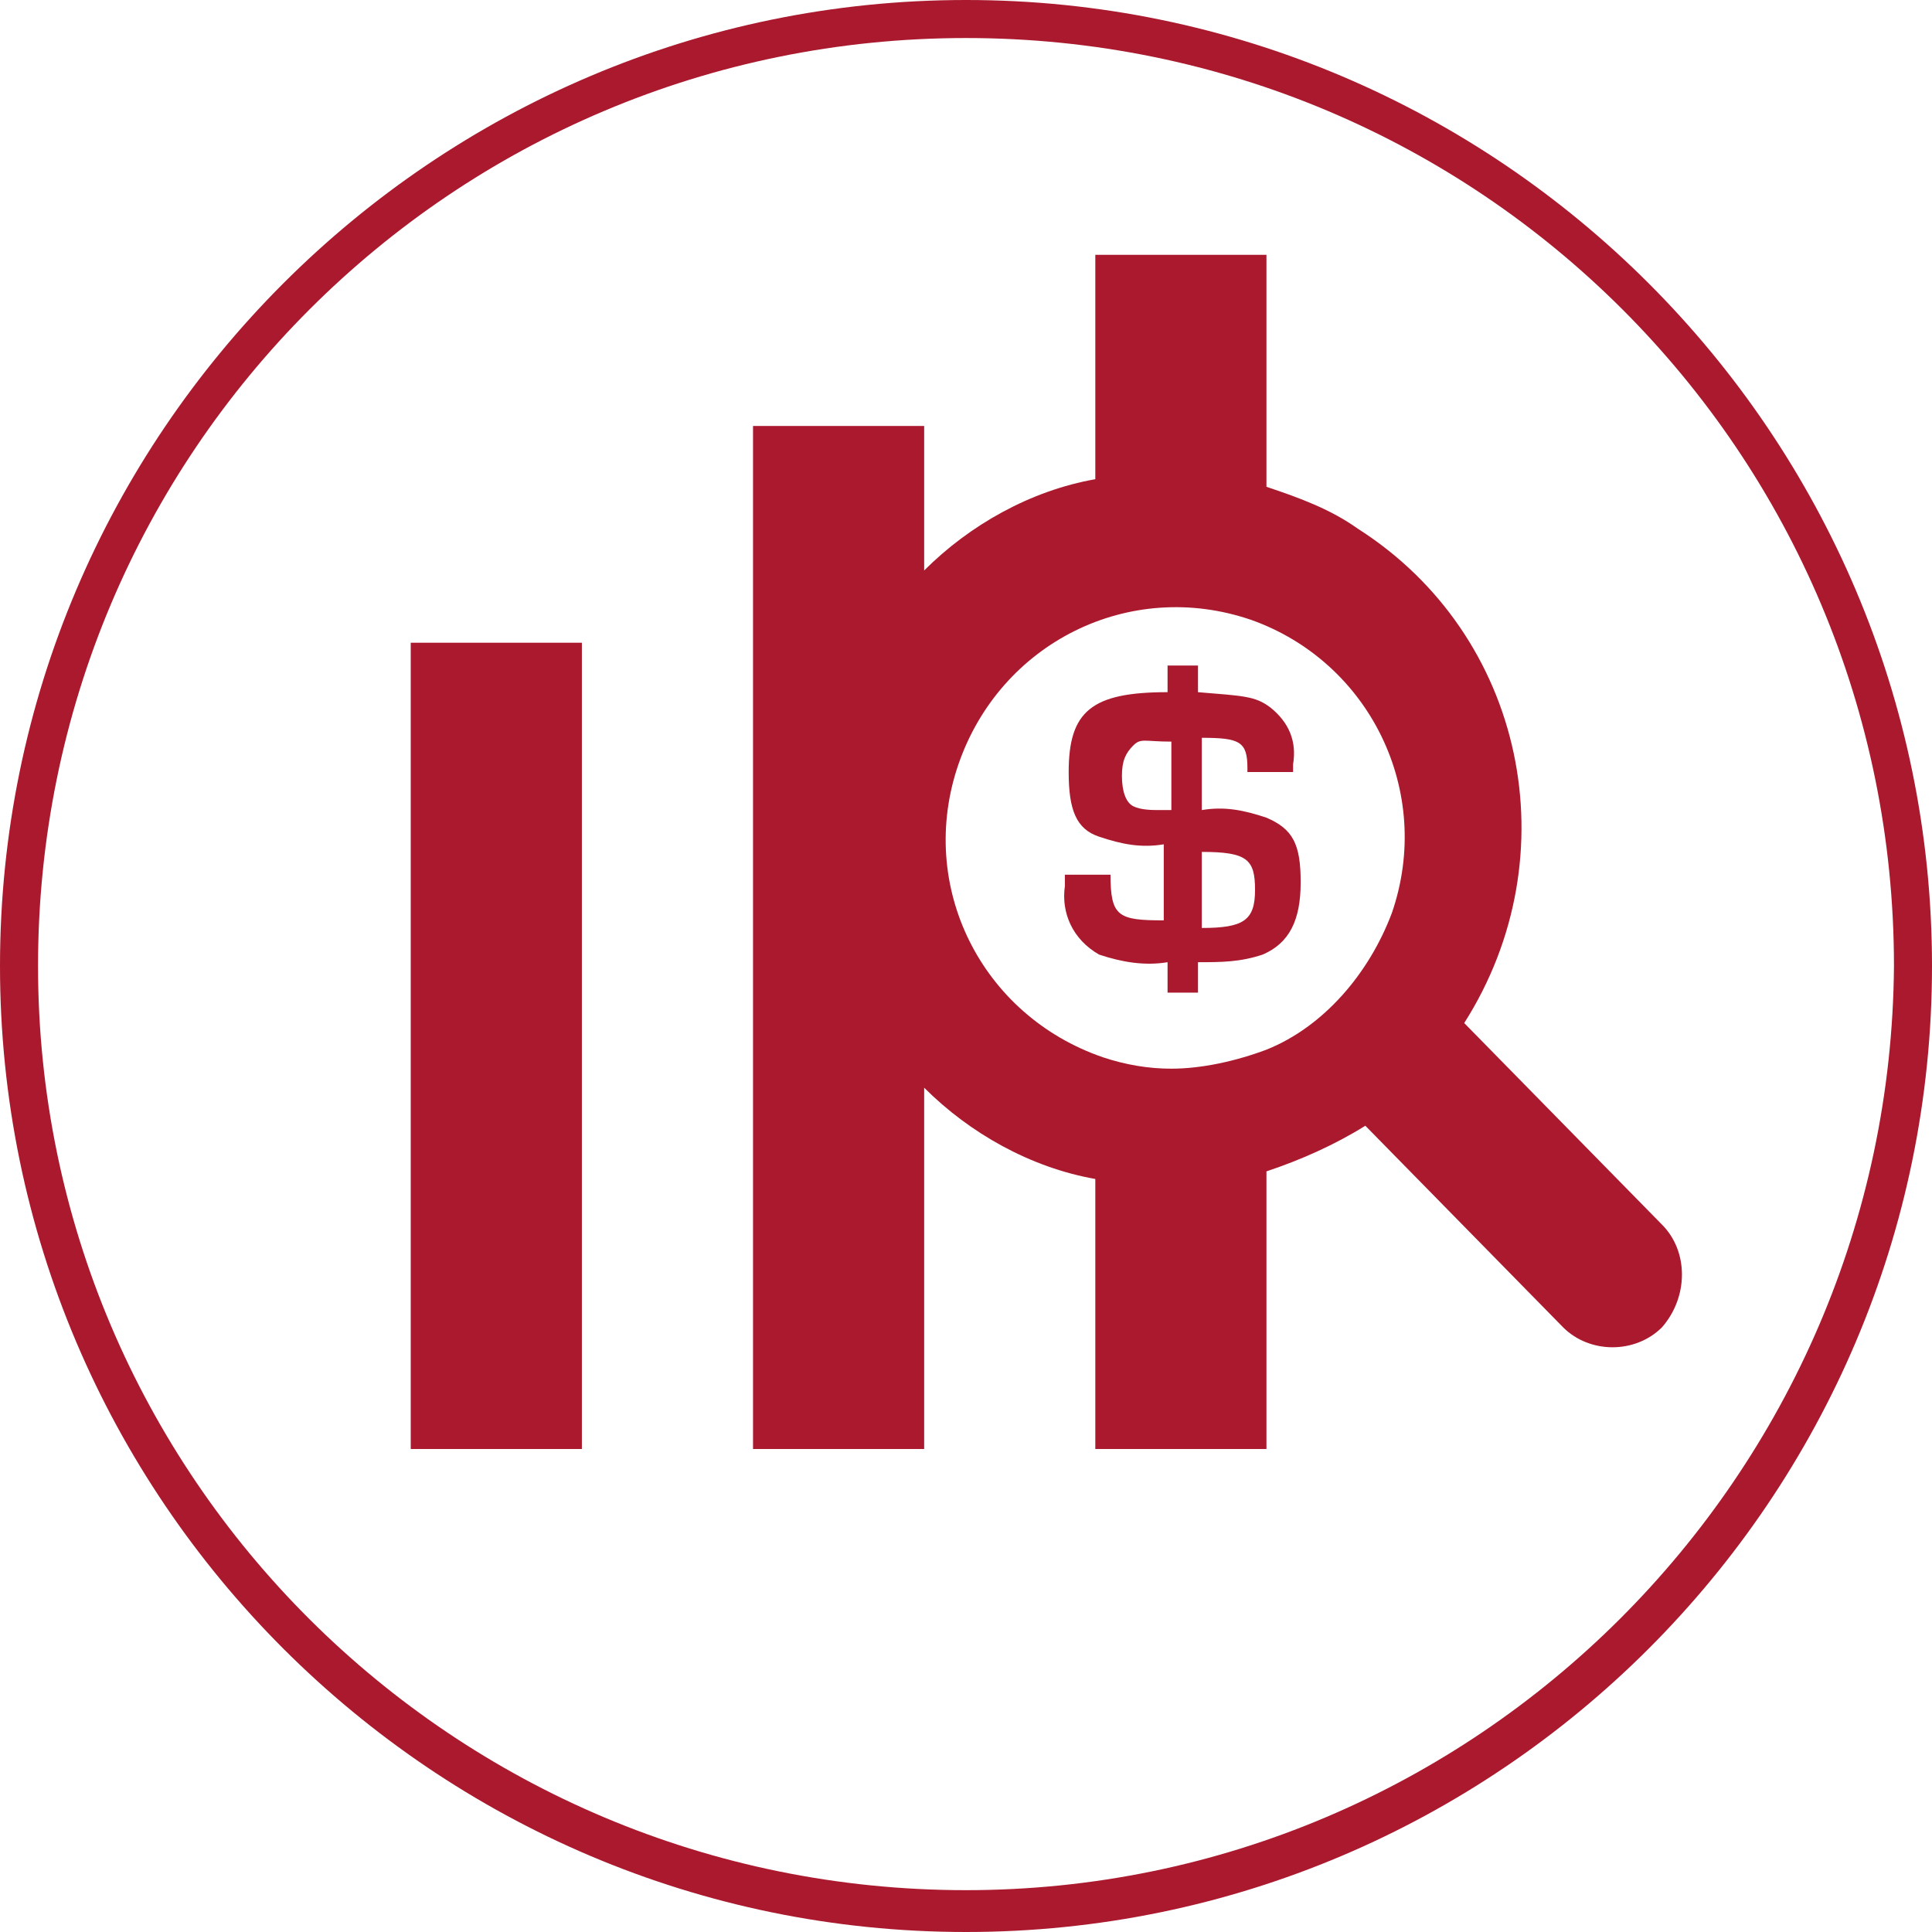 <?xml version="1.0" encoding="utf-8"?>
<!-- Generator: Adobe Illustrator 25.2.0, SVG Export Plug-In . SVG Version: 6.00 Build 0)  -->
<svg version="1.1" id="Layer_1" xmlns="http://www.w3.org/2000/svg" xmlns:xlink="http://www.w3.org/1999/xlink" x="0px" y="0px"
	 viewBox="0 0 50.8 50.8" style="enable-background:new 0 0 50.8 50.8;" xml:space="preserve">
<style type="text/css">
	.st0{fill:#AA192D;}
</style>
<g id="Layer_2_1_">
	<g id="small">
		<g id="tiertracker-small">
			<path class="st0" d="M25.4,0C11.4,0,0,11.4,0,25.4s11.4,25.4,25.4,25.4s25.4-11.4,25.4-25.4S39.4,0,25.4,0C25.4,0,25.4,0,25.4,0z
				 M25.4,49.7C11.9,49.7,1,38.8,1,25.4C1,11.9,11.9,1,25.4,1c13.5,0,24.4,10.9,24.4,24.4c0,0,0,0,0,0
				C49.7,38.8,38.8,49.7,25.4,49.7z"/>
			<path class="st0" d="M43.7,32.2l-5.2-5.3c2.8-4.4,1.6-10.2-2.8-13c-0.7-0.5-1.5-0.8-2.4-1.1V6.7h-4.5v5.9
				c-1.7,0.3-3.3,1.2-4.5,2.4v-3.8h-4.5v26.9h4.5v-9.5c1.2,1.2,2.8,2.1,4.5,2.4v7.1h4.5v-7.3c0.9-0.3,1.8-0.7,2.6-1.2l5.2,5.3
				c0.7,0.7,1.9,0.7,2.6,0c0,0,0,0,0,0l0,0C44.4,34.1,44.4,32.9,43.7,32.2z M36.6,24c-0.6,1.6-1.8,3-3.3,3.6v0
				c-0.8,0.3-1.7,0.5-2.5,0.5c-0.6,0-1.2-0.1-1.8-0.3c-3.2-1.1-4.9-4.5-3.8-7.7s4.5-4.9,7.7-3.8C36,17.4,37.7,20.8,36.6,24z"/>
			<rect x="10.8" y="16.9" class="st0" width="4.5" height="21.2"/>
			<path class="st0" d="M33.3,21.5c-0.6-0.2-1.1-0.3-1.7-0.2v-1.9c1,0,1.2,0.1,1.2,0.8c0,0,0,0.1,0,0.1H34c0-0.1,0-0.1,0-0.2
				c0.1-0.6-0.1-1.1-0.6-1.5c-0.4-0.3-0.7-0.3-1.9-0.4v-0.7h-0.8v0.7c-2,0-2.6,0.5-2.6,2.1c0,1,0.2,1.5,0.8,1.7
				c0.6,0.2,1.1,0.3,1.7,0.2v2c-1.2,0-1.4-0.1-1.4-1.2h-1.2v0.3c-0.1,0.7,0.2,1.4,0.9,1.8c0.6,0.2,1.2,0.3,1.8,0.2v0.8h0.8v-0.8
				c0.6,0,1.1,0,1.7-0.2c0.7-0.3,1-0.9,1-1.9S34,21.8,33.3,21.5z M30.8,21.3h-0.3c-0.2,0-0.5,0-0.7-0.1c-0.2-0.1-0.3-0.4-0.3-0.8
				s0.1-0.6,0.3-0.8s0.3-0.1,1-0.1L30.8,21.3z M31.6,24.4v-2c1.2,0,1.4,0.2,1.4,1S32.7,24.4,31.6,24.4z"/>
		</g>
	</g>
</g>
</svg>
